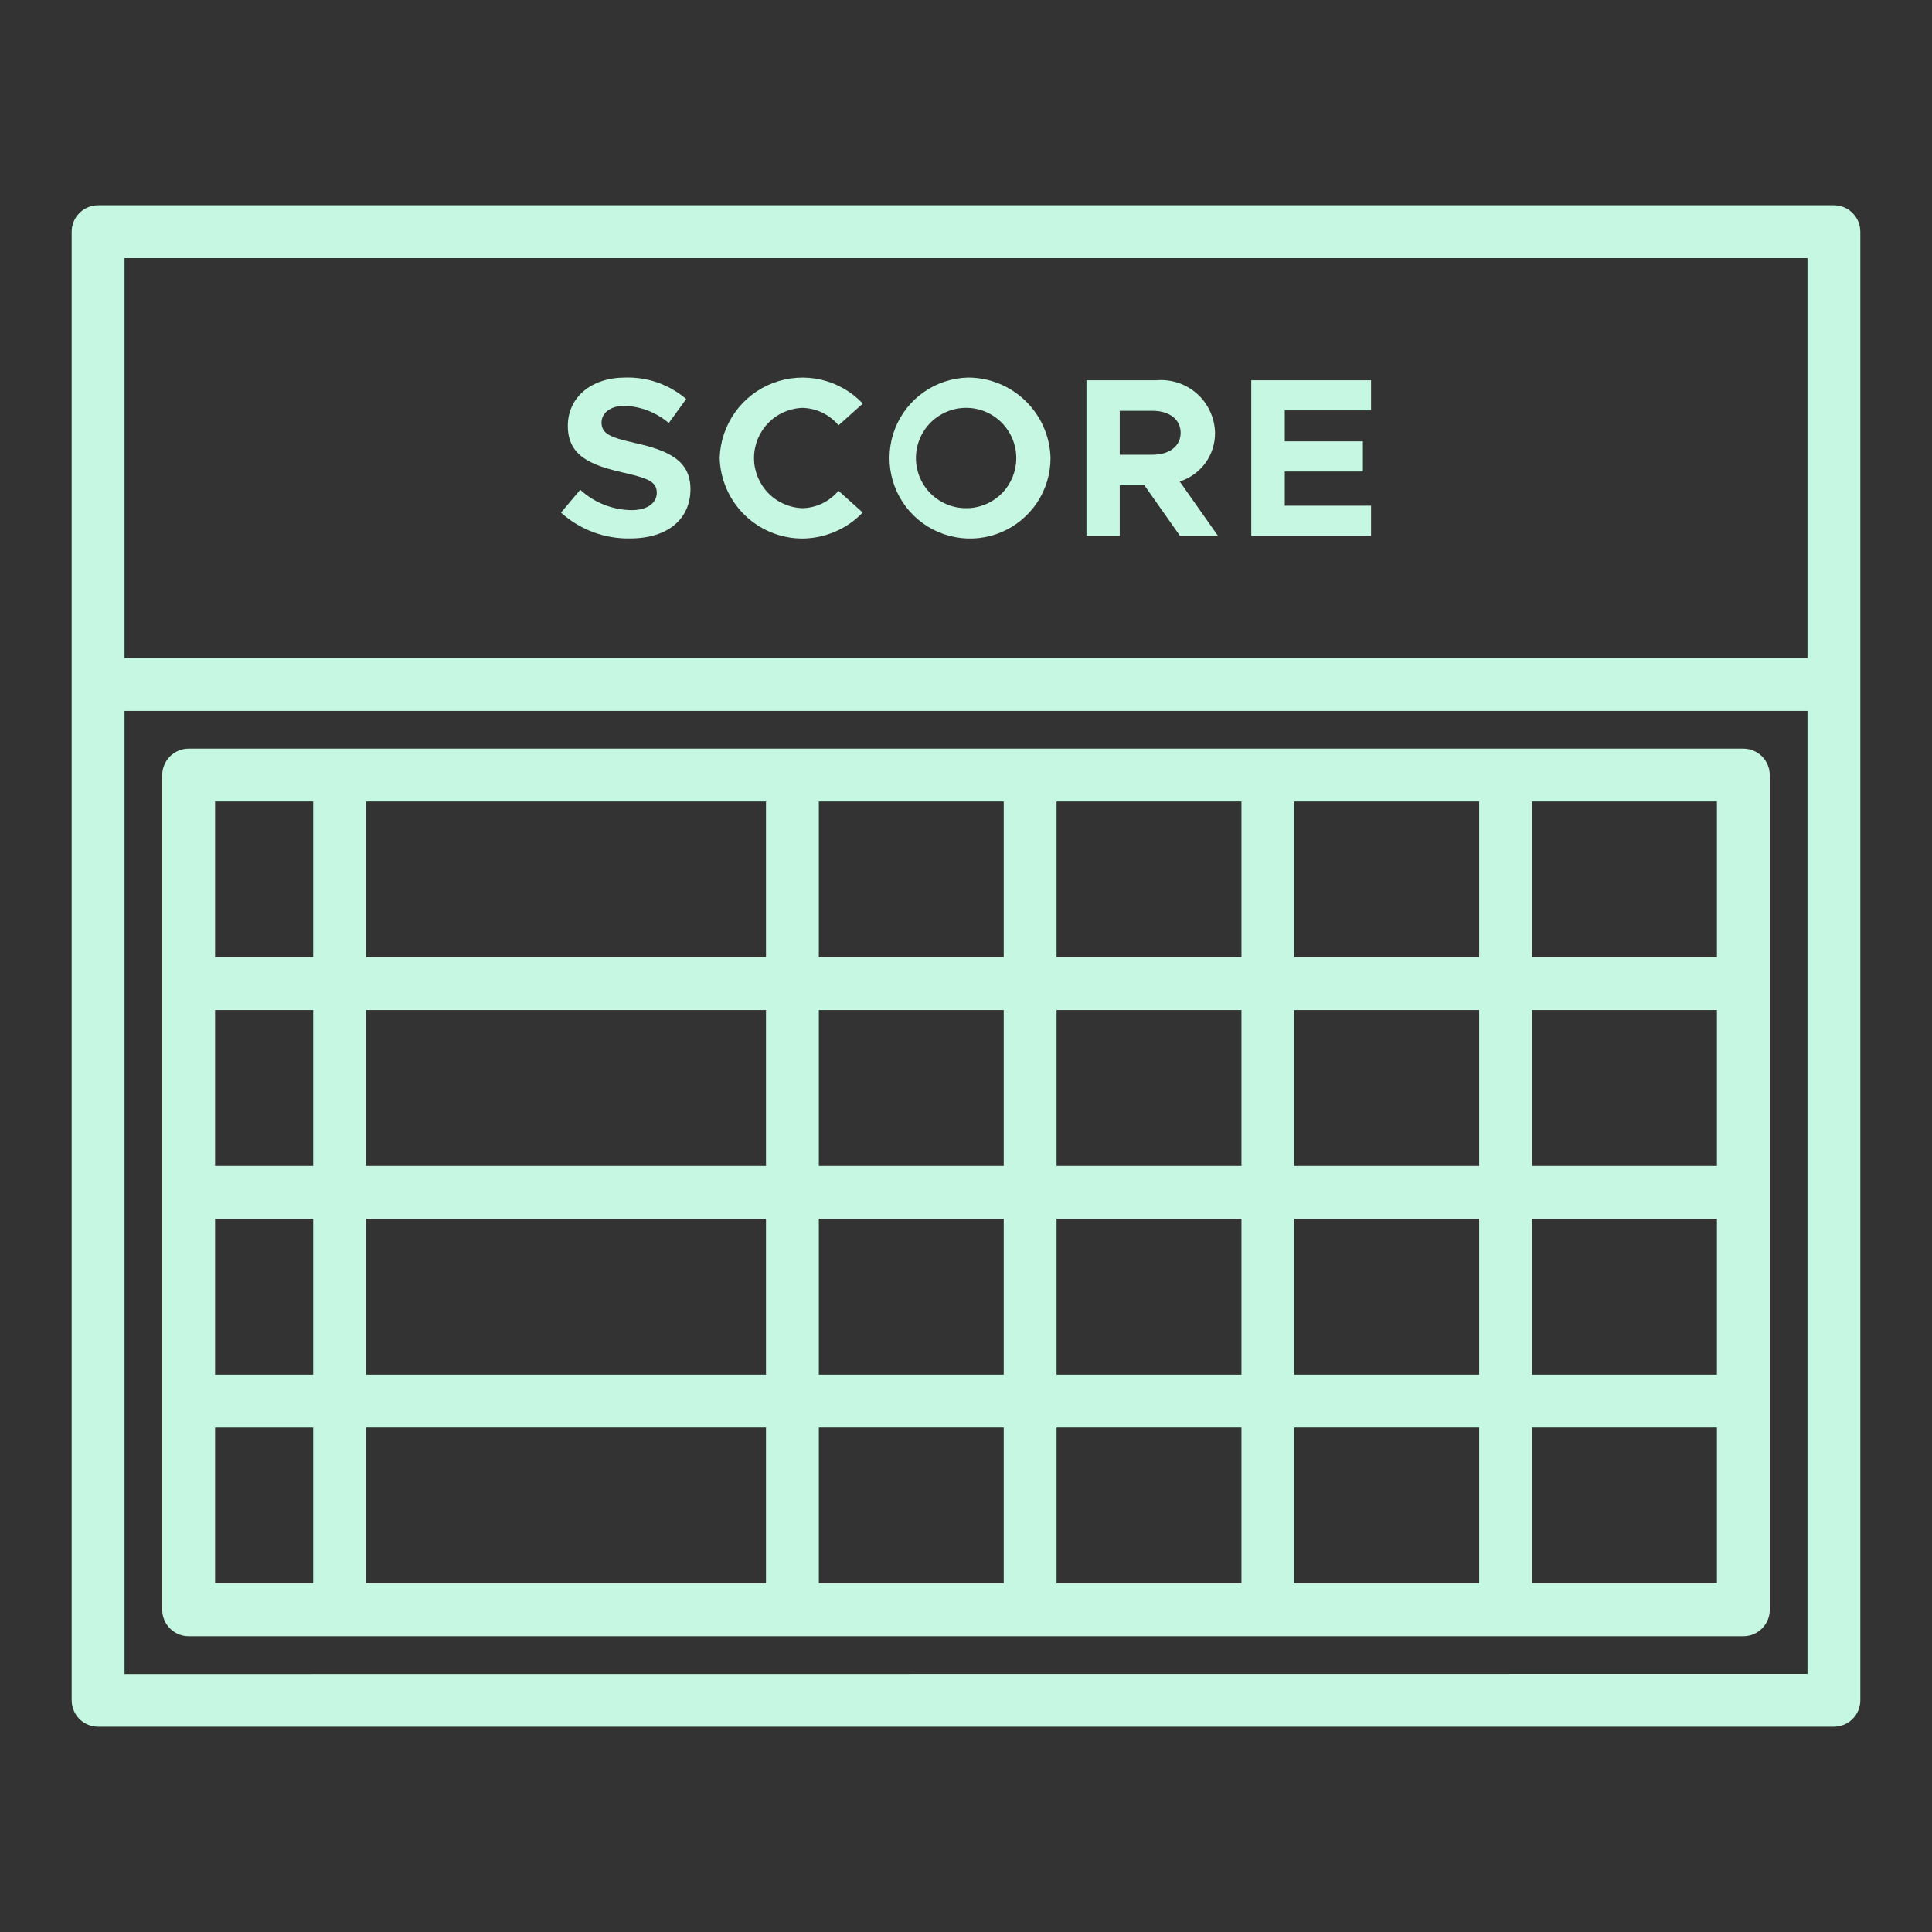 <svg width="40" height="40" viewBox="0 0 40 40" fill="none" xmlns="http://www.w3.org/2000/svg">
<rect x="0" y="0" width="40" height="40" fill="#333333" stroke="none"/>
<path d="M13.142 9.171C12.645 9.059 12.454 8.984 12.454 8.749C12.454 8.557 12.632 8.402 12.928 8.402C13.265 8.414 13.589 8.539 13.846 8.759L14.207 8.262C13.857 7.962 13.407 7.803 12.946 7.817C12.243 7.817 11.756 8.223 11.756 8.819C11.756 9.444 12.238 9.635 12.918 9.788C13.41 9.901 13.598 9.971 13.598 10.201C13.598 10.402 13.42 10.562 13.073 10.562C12.68 10.557 12.302 10.406 12.013 10.14L11.615 10.613C12.006 10.967 12.517 11.158 13.045 11.148C13.832 11.148 14.295 10.74 14.295 10.126C14.295 9.531 13.836 9.326 13.142 9.171Z" fill="#C6F7E2"/>
<path d="M16.611 8.445C16.755 8.448 16.896 8.482 17.025 8.544C17.155 8.606 17.269 8.696 17.361 8.806L17.863 8.356C17.63 8.109 17.329 7.937 16.999 7.861C16.668 7.785 16.323 7.809 16.006 7.929C15.689 8.049 15.415 8.261 15.218 8.537C15.021 8.814 14.911 9.142 14.9 9.481C14.912 9.927 15.098 10.351 15.417 10.662C15.737 10.974 16.165 11.149 16.611 11.15C16.845 11.148 17.076 11.1 17.291 11.007C17.506 10.915 17.7 10.78 17.861 10.611L17.36 10.161C17.268 10.271 17.153 10.36 17.024 10.423C16.895 10.485 16.753 10.519 16.61 10.521C16.341 10.511 16.087 10.397 15.901 10.204C15.715 10.01 15.611 9.752 15.611 9.483C15.611 9.215 15.715 8.956 15.901 8.763C16.087 8.569 16.341 8.455 16.61 8.445H16.611Z" fill="#C6F7E2"/>
<path d="M20.038 7.817C19.71 7.826 19.392 7.931 19.124 8.12C18.856 8.308 18.649 8.572 18.53 8.877C18.411 9.183 18.385 9.517 18.454 9.837C18.524 10.157 18.686 10.45 18.921 10.678C19.157 10.907 19.454 11.061 19.776 11.121C20.098 11.182 20.431 11.146 20.733 11.018C21.035 10.89 21.292 10.676 21.473 10.403C21.654 10.13 21.75 9.809 21.75 9.481C21.738 9.035 21.552 8.612 21.232 8.301C20.912 7.99 20.484 7.816 20.038 7.817ZM20.038 10.521C19.831 10.528 19.627 10.474 19.451 10.364C19.276 10.254 19.137 10.095 19.053 9.906C18.969 9.717 18.943 9.507 18.979 9.303C19.015 9.1 19.111 8.911 19.254 8.762C19.398 8.613 19.583 8.511 19.785 8.467C19.987 8.424 20.198 8.442 20.39 8.519C20.582 8.597 20.746 8.729 20.862 8.901C20.978 9.072 21.041 9.274 21.041 9.481C21.042 9.751 20.938 10.01 20.751 10.205C20.563 10.399 20.308 10.513 20.038 10.521Z" fill="#C6F7E2"/>
<path d="M25.156 8.961C25.153 8.808 25.118 8.657 25.054 8.519C24.99 8.38 24.899 8.255 24.785 8.154C24.671 8.052 24.537 7.974 24.392 7.926C24.247 7.878 24.094 7.86 23.942 7.873H22.494V11.094H23.183V10.048H23.694L24.43 11.094H25.217L24.425 9.969C24.639 9.901 24.825 9.766 24.957 9.585C25.088 9.404 25.158 9.185 25.156 8.961ZM23.867 9.415H23.183V8.506H23.867C24.209 8.506 24.444 8.684 24.444 8.961C24.444 9.237 24.209 9.415 23.867 9.415Z" fill="#C6F7E2"/>
<path d="M25.906 11.093H28.386V10.47H26.6V9.762H28.217V9.138H26.6V8.497H28.386V7.873H25.906V11.093Z" fill="#C6F7E2"/>
<path d="M37.969 4.25H2.031C1.886 4.25 1.747 4.308 1.645 4.41C1.542 4.513 1.484 4.652 1.484 4.797V35.206C1.485 35.35 1.543 35.489 1.645 35.591C1.748 35.693 1.887 35.75 2.031 35.75H37.969C38.114 35.75 38.253 35.692 38.355 35.59C38.458 35.487 38.516 35.348 38.516 35.203V4.796C38.515 4.651 38.458 4.512 38.355 4.41C38.252 4.307 38.114 4.25 37.969 4.25ZM2.578 5.344H37.422V13.625H2.578V5.344ZM2.578 34.659V14.719H37.422V34.656L2.578 34.659Z" fill="#C6F7E2"/>
<path d="M36.094 15.5H3.906C3.761 15.5 3.622 15.558 3.52 15.66C3.417 15.763 3.359 15.902 3.359 16.047V33.331C3.359 33.476 3.417 33.615 3.52 33.717C3.622 33.82 3.761 33.877 3.906 33.877H36.094C36.239 33.877 36.378 33.82 36.48 33.717C36.583 33.615 36.641 33.476 36.641 33.331V16.046C36.64 15.901 36.583 15.762 36.48 15.66C36.377 15.557 36.239 15.5 36.094 15.5ZM20.781 24.141H16.953V20.913H20.781V24.141ZM21.875 20.913H25.703V24.141H21.875V20.913ZM20.781 25.234V28.462H16.953V25.234H20.781ZM21.875 25.234H25.703V28.462H21.875V25.234ZM26.797 25.234H30.625V28.462H26.797V25.234ZM31.719 25.234H35.547V28.462H31.719V25.234ZM31.719 24.141V20.913H35.547V24.141H31.719ZM30.625 24.141H26.797V20.913H30.625V24.141ZM26.797 19.82V16.594H30.625V19.82H26.797ZM25.703 19.82H21.875V16.594H25.703V19.82ZM20.781 19.82H16.953V16.594H20.781V19.82ZM15.859 19.82H7.578V16.594H15.859V19.82ZM15.859 20.913V24.141H7.578V20.913H15.859ZM6.484 24.141H4.453V20.913H6.484V24.141ZM4.453 25.234H6.484V28.462H4.453V25.234ZM7.578 25.234H15.859V28.462H7.578V25.234ZM15.859 29.555V32.781H7.578V29.555H15.859ZM16.953 29.555H20.781V32.781H16.953V29.555ZM21.875 29.555H25.703V32.781H21.875V29.555ZM26.797 29.555H30.625V32.781H26.797V29.555ZM31.719 29.555H35.547V32.781H31.719V29.555ZM35.547 19.82H31.719V16.594H35.547V19.82ZM6.484 16.594V19.82H4.453V16.594H6.484ZM4.453 29.556H6.484V32.781H4.453V29.556Z" fill="#C6F7E2"/>
</svg>
